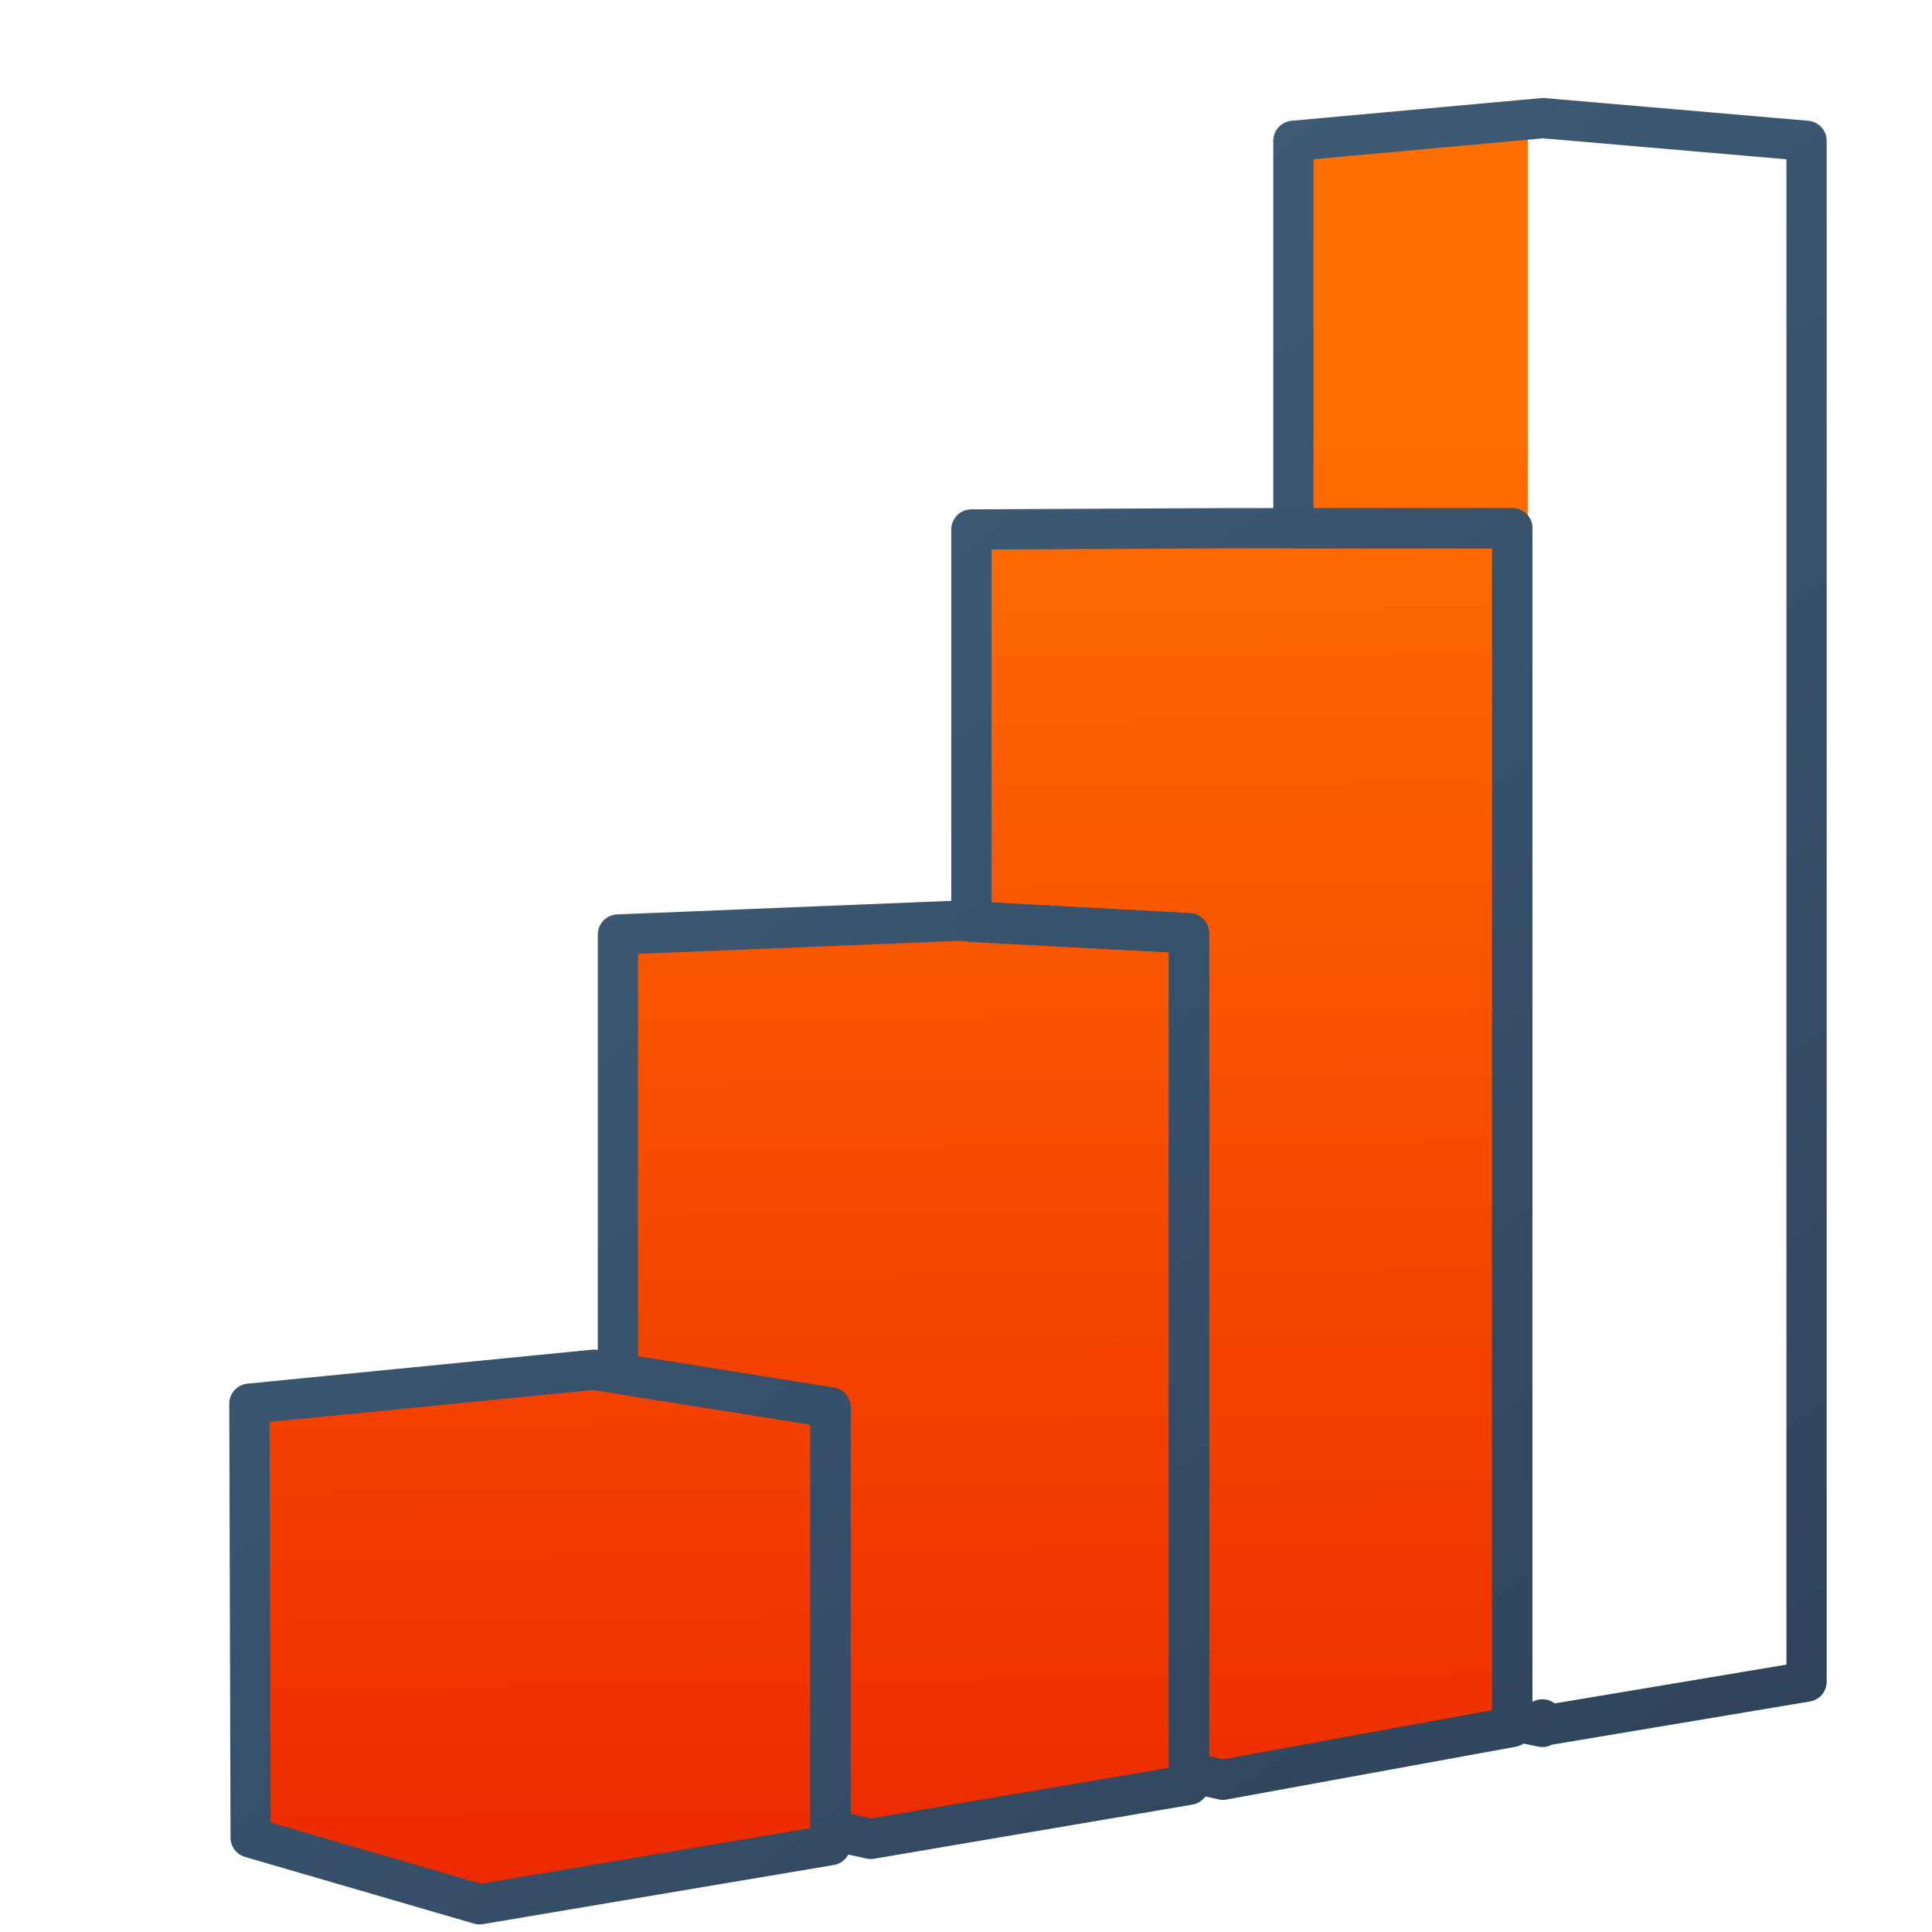 <?xml version="1.0" encoding="UTF-8" standalone="no"?>
<svg
   xmlns:dc="http://purl.org/dc/elements/1.1/"
   xmlns:cc="http://creativecommons.org/ns#"
   xmlns:rdf="http://www.w3.org/1999/02/22-rdf-syntax-ns#"
   xmlns:svg="http://www.w3.org/2000/svg"
   xmlns="http://www.w3.org/2000/svg"
   xmlns:xlink="http://www.w3.org/1999/xlink"
   xmlns:sodipodi="http://sodipodi.sourceforge.net/DTD/sodipodi-0.dtd"
   xmlns:inkscape="http://www.inkscape.org/namespaces/inkscape"
   version="1.0"
   width="128"
   height="128"
   viewBox="0 0 256 128"
   overflow="visible"
   enable-background="new 0 0 128 128"
   xml:space="preserve"
   id="svg3062"
   sodipodi:version="0.32"
   inkscape:version="0.48.3.1 r9886"
   sodipodi:docname="nm-stage03-connecting09.svg"
   inkscape:output_extension="org.inkscape.output.svg.inkscape"
   style="overflow:visible"><defs
   id="defs3162"><linearGradient
     id="linearGradient5316"><stop
       style="stop-color:#ff6e00;stop-opacity:1;"
       offset="0"
       id="stop5320" /><stop
       style="stop-color:#eb2600;stop-opacity:1;"
       offset="1"
       id="stop5322" /></linearGradient><linearGradient
     id="linearGradient9312-3"><stop
       id="stop9314-5"
       offset="0"
       style="stop-color:#2f445a;stop-opacity:1" /><stop
       id="stop9316-4"
       offset="1"
       style="stop-color:#415f7c;stop-opacity:1" /></linearGradient><linearGradient
     inkscape:collect="always"
     xlink:href="#linearGradient9312-3"
     id="linearGradient18130"
     gradientUnits="userSpaceOnUse"
     gradientTransform="matrix(5.333,0,0,5.333,-3427.787,-6887.673)"
     x1="526.213"
     y1="1325.517"
     x2="496.829"
     y2="1286.626" /><linearGradient
     inkscape:collect="always"
     xlink:href="#linearGradient9312-3"
     id="linearGradient18132"
     gradientUnits="userSpaceOnUse"
     gradientTransform="matrix(5.333,0,0,5.333,-3427.787,-6887.673)"
     x1="526.402"
     y1="1324.679"
     x2="496.865"
     y2="1287.202" /><linearGradient
     inkscape:collect="always"
     xlink:href="#linearGradient9312-3"
     id="linearGradient18134"
     gradientUnits="userSpaceOnUse"
     gradientTransform="matrix(5.333,0,0,5.333,-3427.787,-6887.673)"
     x1="524.577"
     y1="1325.433"
     x2="495.704"
     y2="1286.366" /><linearGradient
     inkscape:collect="always"
     xlink:href="#linearGradient9312-3"
     id="linearGradient18136"
     gradientUnits="userSpaceOnUse"
     gradientTransform="matrix(5.333,0,0,5.333,-3427.787,-6887.673)"
     x1="527.322"
     y1="1324.706"
     x2="496.975"
     y2="1286.875" /><linearGradient
     inkscape:collect="always"
     xlink:href="#linearGradient9312-3"
     id="linearGradient18150"
     gradientUnits="userSpaceOnUse"
     gradientTransform="matrix(5.333,0,0,5.333,-3147.787,-6887.673)"
     x1="526.213"
     y1="1325.517"
     x2="496.829"
     y2="1286.626" /><linearGradient
     inkscape:collect="always"
     xlink:href="#linearGradient9312-3"
     id="linearGradient18152"
     gradientUnits="userSpaceOnUse"
     gradientTransform="matrix(5.333,0,0,5.333,-3147.787,-6887.673)"
     x1="526.402"
     y1="1324.679"
     x2="496.865"
     y2="1287.202" /><linearGradient
     inkscape:collect="always"
     xlink:href="#linearGradient9312-3"
     id="linearGradient18154"
     gradientUnits="userSpaceOnUse"
     gradientTransform="matrix(5.333,0,0,5.333,-3147.787,-6887.673)"
     x1="524.577"
     y1="1325.433"
     x2="495.704"
     y2="1286.366" /><linearGradient
     inkscape:collect="always"
     xlink:href="#linearGradient9312-3"
     id="linearGradient18156"
     gradientUnits="userSpaceOnUse"
     gradientTransform="matrix(5.333,0,0,5.333,-3147.787,-6887.673)"
     x1="527.322"
     y1="1324.706"
     x2="496.975"
     y2="1286.875" /><linearGradient
     inkscape:collect="always"
     xlink:href="#linearGradient9312-3"
     id="linearGradient18180"
     gradientUnits="userSpaceOnUse"
     gradientTransform="matrix(5.333,0,0,5.333,-2867.787,-6887.673)"
     x1="526.213"
     y1="1325.517"
     x2="496.829"
     y2="1286.626" /><linearGradient
     inkscape:collect="always"
     xlink:href="#linearGradient9312-3"
     id="linearGradient18182"
     gradientUnits="userSpaceOnUse"
     gradientTransform="matrix(5.333,0,0,5.333,-2867.787,-6887.673)"
     x1="526.402"
     y1="1324.679"
     x2="496.865"
     y2="1287.202" /><linearGradient
     inkscape:collect="always"
     xlink:href="#linearGradient9312-3"
     id="linearGradient18184"
     gradientUnits="userSpaceOnUse"
     gradientTransform="matrix(5.333,0,0,5.333,-2867.787,-6887.673)"
     x1="524.577"
     y1="1325.433"
     x2="495.704"
     y2="1286.366" /><linearGradient
     inkscape:collect="always"
     xlink:href="#linearGradient9312-3"
     id="linearGradient18186"
     gradientUnits="userSpaceOnUse"
     gradientTransform="matrix(5.333,0,0,5.333,-2867.787,-6887.673)"
     x1="527.322"
     y1="1324.706"
     x2="496.975"
     y2="1286.875" /><linearGradient
     inkscape:collect="always"
     xlink:href="#linearGradient9312-3"
     id="linearGradient18190"
     gradientUnits="userSpaceOnUse"
     gradientTransform="matrix(5.333,0,0,5.333,-2587.787,-6887.673)"
     x1="526.213"
     y1="1325.517"
     x2="496.829"
     y2="1286.626" /><linearGradient
     inkscape:collect="always"
     xlink:href="#linearGradient9312-3"
     id="linearGradient18192"
     gradientUnits="userSpaceOnUse"
     gradientTransform="matrix(5.333,0,0,5.333,-2587.787,-6887.673)"
     x1="526.402"
     y1="1324.679"
     x2="496.865"
     y2="1287.202" /><linearGradient
     inkscape:collect="always"
     xlink:href="#linearGradient9312-3"
     id="linearGradient18194"
     gradientUnits="userSpaceOnUse"
     gradientTransform="matrix(5.333,0,0,5.333,-2587.787,-6887.673)"
     x1="524.577"
     y1="1325.433"
     x2="495.704"
     y2="1286.366" /><linearGradient
     inkscape:collect="always"
     xlink:href="#linearGradient9312-3"
     id="linearGradient18196"
     gradientUnits="userSpaceOnUse"
     gradientTransform="matrix(5.333,0,0,5.333,-2587.787,-6887.673)"
     x1="527.322"
     y1="1324.706"
     x2="496.975"
     y2="1286.875" /><linearGradient
     inkscape:collect="always"
     xlink:href="#linearGradient9312-3"
     id="linearGradient18220"
     gradientUnits="userSpaceOnUse"
     gradientTransform="matrix(5.333,0,0,5.333,-2307.787,-6887.673)"
     x1="526.213"
     y1="1325.517"
     x2="496.829"
     y2="1286.626" /><linearGradient
     inkscape:collect="always"
     xlink:href="#linearGradient9312-3"
     id="linearGradient18222"
     gradientUnits="userSpaceOnUse"
     gradientTransform="matrix(5.333,0,0,5.333,-2307.787,-6887.673)"
     x1="526.402"
     y1="1324.679"
     x2="496.865"
     y2="1287.202" /><linearGradient
     inkscape:collect="always"
     xlink:href="#linearGradient9312-3"
     id="linearGradient18224"
     gradientUnits="userSpaceOnUse"
     gradientTransform="matrix(5.333,0,0,5.333,-2307.787,-6887.673)"
     x1="524.577"
     y1="1325.433"
     x2="495.704"
     y2="1286.366" /><linearGradient
     inkscape:collect="always"
     xlink:href="#linearGradient9312-3"
     id="linearGradient18226"
     gradientUnits="userSpaceOnUse"
     gradientTransform="matrix(5.333,0,0,5.333,-2307.787,-6887.673)"
     x1="527.322"
     y1="1324.706"
     x2="496.975"
     y2="1286.875" /><linearGradient
     inkscape:collect="always"
     xlink:href="#linearGradient5316"
     id="linearGradient18228"
     gradientUnits="userSpaceOnUse"
     gradientTransform="translate(-1120,0)"
     x1="1815.954"
     y1="-6.72"
     x2="1818.594"
     y2="196.324" /><linearGradient
     inkscape:collect="always"
     xlink:href="#linearGradient9312-3"
     id="linearGradient18230"
     gradientUnits="userSpaceOnUse"
     gradientTransform="matrix(5.333,0,0,5.333,-2027.787,-6887.673)"
     x1="526.213"
     y1="1325.517"
     x2="496.829"
     y2="1286.626" /><linearGradient
     inkscape:collect="always"
     xlink:href="#linearGradient9312-3"
     id="linearGradient18232"
     gradientUnits="userSpaceOnUse"
     gradientTransform="matrix(5.333,0,0,5.333,-2027.787,-6887.673)"
     x1="526.402"
     y1="1324.679"
     x2="496.865"
     y2="1287.202" /><linearGradient
     inkscape:collect="always"
     xlink:href="#linearGradient9312-3"
     id="linearGradient18234"
     gradientUnits="userSpaceOnUse"
     gradientTransform="matrix(5.333,0,0,5.333,-2027.787,-6887.673)"
     x1="524.577"
     y1="1325.433"
     x2="495.704"
     y2="1286.366" /><linearGradient
     inkscape:collect="always"
     xlink:href="#linearGradient9312-3"
     id="linearGradient18236"
     gradientUnits="userSpaceOnUse"
     gradientTransform="matrix(5.333,0,0,5.333,-2027.787,-6887.673)"
     x1="527.322"
     y1="1324.706"
     x2="496.975"
     y2="1286.875" /><linearGradient
     inkscape:collect="always"
     xlink:href="#linearGradient9312-3"
     id="linearGradient18290"
     gradientUnits="userSpaceOnUse"
     gradientTransform="matrix(5.333,0,0,5.333,-4827.787,-6887.673)"
     x1="526.213"
     y1="1325.517"
     x2="496.829"
     y2="1286.626" /><linearGradient
     inkscape:collect="always"
     xlink:href="#linearGradient9312-3"
     id="linearGradient18292"
     gradientUnits="userSpaceOnUse"
     gradientTransform="matrix(5.333,0,0,5.333,-4827.787,-6887.673)"
     x1="526.402"
     y1="1324.679"
     x2="496.865"
     y2="1287.202" /><linearGradient
     inkscape:collect="always"
     xlink:href="#linearGradient9312-3"
     id="linearGradient18294"
     gradientUnits="userSpaceOnUse"
     gradientTransform="matrix(5.333,0,0,5.333,-4827.787,-6887.673)"
     x1="524.577"
     y1="1325.433"
     x2="495.704"
     y2="1286.366" /><linearGradient
     inkscape:collect="always"
     xlink:href="#linearGradient9312-3"
     id="linearGradient18296"
     gradientUnits="userSpaceOnUse"
     gradientTransform="matrix(5.333,0,0,5.333,-4827.787,-6887.673)"
     x1="527.322"
     y1="1324.706"
     x2="496.975"
     y2="1286.875" /><linearGradient
     inkscape:collect="always"
     xlink:href="#linearGradient9312-3"
     id="linearGradient18300"
     gradientUnits="userSpaceOnUse"
     gradientTransform="matrix(5.333,0,0,5.333,-4547.787,-6887.673)"
     x1="526.213"
     y1="1325.517"
     x2="496.829"
     y2="1286.626" /><linearGradient
     inkscape:collect="always"
     xlink:href="#linearGradient9312-3"
     id="linearGradient18302"
     gradientUnits="userSpaceOnUse"
     gradientTransform="matrix(5.333,0,0,5.333,-4547.787,-6887.673)"
     x1="526.402"
     y1="1324.679"
     x2="496.865"
     y2="1287.202" /><linearGradient
     inkscape:collect="always"
     xlink:href="#linearGradient9312-3"
     id="linearGradient18304"
     gradientUnits="userSpaceOnUse"
     gradientTransform="matrix(5.333,0,0,5.333,-4547.787,-6887.673)"
     x1="524.577"
     y1="1325.433"
     x2="495.704"
     y2="1286.366" /><linearGradient
     inkscape:collect="always"
     xlink:href="#linearGradient9312-3"
     id="linearGradient18306"
     gradientUnits="userSpaceOnUse"
     gradientTransform="matrix(5.333,0,0,5.333,-4547.787,-6887.673)"
     x1="527.322"
     y1="1324.706"
     x2="496.975"
     y2="1286.875" /><linearGradient
     inkscape:collect="always"
     xlink:href="#linearGradient9312-3"
     id="linearGradient18310"
     gradientUnits="userSpaceOnUse"
     gradientTransform="matrix(5.333,0,0,5.333,-4267.787,-6887.673)"
     x1="526.213"
     y1="1325.517"
     x2="496.829"
     y2="1286.626" /><linearGradient
     inkscape:collect="always"
     xlink:href="#linearGradient9312-3"
     id="linearGradient18312"
     gradientUnits="userSpaceOnUse"
     gradientTransform="matrix(5.333,0,0,5.333,-4267.787,-6887.673)"
     x1="526.402"
     y1="1324.679"
     x2="496.865"
     y2="1287.202" /><linearGradient
     inkscape:collect="always"
     xlink:href="#linearGradient9312-3"
     id="linearGradient18314"
     gradientUnits="userSpaceOnUse"
     gradientTransform="matrix(5.333,0,0,5.333,-4267.787,-6887.673)"
     x1="524.577"
     y1="1325.433"
     x2="495.704"
     y2="1286.366" /><linearGradient
     inkscape:collect="always"
     xlink:href="#linearGradient9312-3"
     id="linearGradient18316"
     gradientUnits="userSpaceOnUse"
     gradientTransform="matrix(5.333,0,0,5.333,-4267.787,-6887.673)"
     x1="527.322"
     y1="1324.706"
     x2="496.975"
     y2="1286.875" /><linearGradient
     inkscape:collect="always"
     xlink:href="#linearGradient9312-3"
     id="linearGradient18320"
     gradientUnits="userSpaceOnUse"
     gradientTransform="matrix(5.333,0,0,5.333,-3987.787,-6887.673)"
     x1="526.213"
     y1="1325.517"
     x2="496.829"
     y2="1286.626" /><linearGradient
     inkscape:collect="always"
     xlink:href="#linearGradient9312-3"
     id="linearGradient18322"
     gradientUnits="userSpaceOnUse"
     gradientTransform="matrix(5.333,0,0,5.333,-3987.787,-6887.673)"
     x1="526.402"
     y1="1324.679"
     x2="496.865"
     y2="1287.202" /><linearGradient
     inkscape:collect="always"
     xlink:href="#linearGradient9312-3"
     id="linearGradient18324"
     gradientUnits="userSpaceOnUse"
     gradientTransform="matrix(5.333,0,0,5.333,-3987.787,-6887.673)"
     x1="524.577"
     y1="1325.433"
     x2="495.704"
     y2="1286.366" /><linearGradient
     inkscape:collect="always"
     xlink:href="#linearGradient9312-3"
     id="linearGradient18326"
     gradientUnits="userSpaceOnUse"
     gradientTransform="matrix(5.333,0,0,5.333,-3987.787,-6887.673)"
     x1="527.322"
     y1="1324.706"
     x2="496.975"
     y2="1286.875" /><linearGradient
     inkscape:collect="always"
     xlink:href="#linearGradient9312-3"
     id="linearGradient18330"
     gradientUnits="userSpaceOnUse"
     gradientTransform="matrix(5.333,0,0,5.333,-3707.787,-6887.673)"
     x1="526.213"
     y1="1325.517"
     x2="496.829"
     y2="1286.626" /><linearGradient
     inkscape:collect="always"
     xlink:href="#linearGradient9312-3"
     id="linearGradient18332"
     gradientUnits="userSpaceOnUse"
     gradientTransform="matrix(5.333,0,0,5.333,-3707.787,-6887.673)"
     x1="526.402"
     y1="1324.679"
     x2="496.865"
     y2="1287.202" /><linearGradient
     inkscape:collect="always"
     xlink:href="#linearGradient9312-3"
     id="linearGradient18334"
     gradientUnits="userSpaceOnUse"
     gradientTransform="matrix(5.333,0,0,5.333,-3707.787,-6887.673)"
     x1="524.577"
     y1="1325.433"
     x2="495.704"
     y2="1286.366" /><linearGradient
     inkscape:collect="always"
     xlink:href="#linearGradient9312-3"
     id="linearGradient18336"
     gradientUnits="userSpaceOnUse"
     gradientTransform="matrix(5.333,0,0,5.333,-3707.787,-6887.673)"
     x1="527.322"
     y1="1324.706"
     x2="496.975"
     y2="1286.875" /><linearGradient
     inkscape:collect="always"
     xlink:href="#linearGradient5316"
     id="linearGradient18612"
     gradientUnits="userSpaceOnUse"
     gradientTransform="translate(-2800,0)"
     x1="1815.954"
     y1="-6.72"
     x2="1818.594"
     y2="196.324" /><linearGradient
     inkscape:collect="always"
     xlink:href="#linearGradient5316"
     id="linearGradient18614"
     gradientUnits="userSpaceOnUse"
     gradientTransform="translate(-3080,0)"
     x1="1815.954"
     y1="-6.72"
     x2="1818.594"
     y2="196.324" /><linearGradient
     inkscape:collect="always"
     xlink:href="#linearGradient5316"
     id="linearGradient18616"
     gradientUnits="userSpaceOnUse"
     gradientTransform="translate(-3360,0)"
     x1="1815.954"
     y1="-6.72"
     x2="1818.594"
     y2="196.324" /><linearGradient
     inkscape:collect="always"
     xlink:href="#linearGradient5316"
     id="linearGradient18618"
     gradientUnits="userSpaceOnUse"
     gradientTransform="translate(-3640,0)"
     x1="1815.954"
     y1="-6.72"
     x2="1818.594"
     y2="196.324" /><linearGradient
     inkscape:collect="always"
     xlink:href="#linearGradient5316"
     id="linearGradient18620"
     gradientUnits="userSpaceOnUse"
     gradientTransform="translate(-3920,0)"
     x1="1815.954"
     y1="-6.72"
     x2="1818.594"
     y2="196.324" /><linearGradient
     inkscape:collect="always"
     xlink:href="#linearGradient5316"
     id="linearGradient18622"
     gradientUnits="userSpaceOnUse"
     gradientTransform="translate(-1400,0)"
     x1="1815.954"
     y1="-6.72"
     x2="1818.594"
     y2="196.324" /><linearGradient
     inkscape:collect="always"
     xlink:href="#linearGradient5316"
     id="linearGradient18624"
     gradientUnits="userSpaceOnUse"
     gradientTransform="translate(-1680,0)"
     x1="1815.954"
     y1="-6.72"
     x2="1818.594"
     y2="196.324" /><linearGradient
     inkscape:collect="always"
     xlink:href="#linearGradient5316"
     id="linearGradient18626"
     gradientUnits="userSpaceOnUse"
     gradientTransform="translate(-1960,0)"
     x1="1815.954"
     y1="-6.72"
     x2="1818.594"
     y2="196.324" /><linearGradient
     inkscape:collect="always"
     xlink:href="#linearGradient5316"
     id="linearGradient18628"
     gradientUnits="userSpaceOnUse"
     gradientTransform="translate(-2240,0)"
     x1="1815.954"
     y1="-6.72"
     x2="1818.594"
     y2="196.324" /><linearGradient
     inkscape:collect="always"
     xlink:href="#linearGradient5316"
     id="linearGradient18630"
     gradientUnits="userSpaceOnUse"
     gradientTransform="translate(-2520,0)"
     x1="1815.954"
     y1="-6.72"
     x2="1818.594"
     y2="196.324" /></defs><sodipodi:namedview
   inkscape:window-height="717"
   inkscape:window-width="1366"
   inkscape:pageshadow="2"
   inkscape:pageopacity="0.0"
   guidetolerance="10.0"
   gridtolerance="10.0"
   objecttolerance="10.0"
   borderopacity="1.0"
   bordercolor="#666666"
   pagecolor="#ffffff"
   id="base"
   width="64px"
   inkscape:zoom="0.56209465"
   inkscape:cx="-436.92174"
   inkscape:cy="-17.17757"
   inkscape:window-x="0"
   inkscape:window-y="0"
   inkscape:current-layer="svg3062"
   showgrid="false"
   inkscape:window-maximized="1" />
	
	
	<linearGradient
   id="XMLID_8_"
   gradientUnits="userSpaceOnUse"
   x1="63.641"
   y1="5.369"
   x2="65.489"
   y2="130.437">
		<stop
   offset="0"
   style="stop-color:#A8A8A8"
   id="stop3069" />
		<stop
   offset="0.994"
   style="stop-color:#696969"
   id="stop3071" />
	</linearGradient>
	
	<linearGradient
   id="XMLID_9_"
   gradientUnits="userSpaceOnUse"
   x1="58.302"
   y1="77.5"
   x2="87.86"
   y2="77.5">
		<stop
   offset="0"
   style="stop-color:#77DC24"
   id="stop3076" />
		<stop
   offset="0.287"
   style="stop-color:#79DD26"
   id="stop3078" />
		<stop
   offset="0.45"
   style="stop-color:#81DF2F"
   id="stop3080" />
		<stop
   offset="0.58"
   style="stop-color:#8EE33C"
   id="stop3082" />
		<stop
   offset="0.68"
   style="stop-color:#9EE84D"
   id="stop3084" />
		<stop
   offset="0.994"
   style="stop-color:#77DC24"
   id="stop3086" />
	</linearGradient>
	
	<linearGradient
   id="XMLID_10_"
   gradientUnits="userSpaceOnUse"
   x1="58.62"
   y1="105.5"
   x2="84.841"
   y2="105.5">
		<stop
   offset="0"
   style="stop-color:#A7DE79"
   id="stop3091" />
		<stop
   offset="0.77"
   style="stop-color:#C3E9A0"
   id="stop3093" />
		<stop
   offset="0.994"
   style="stop-color:#B3EA85"
   id="stop3095" />
	</linearGradient>
	
	<linearGradient
   id="XMLID_11_"
   gradientUnits="userSpaceOnUse"
   x1="61.434"
   y1="49.616"
   x2="86.57"
   y2="48.662">
		<stop
   offset="0"
   style="stop-color:#6AD419"
   id="stop3100" />
		<stop
   offset="0.216"
   style="stop-color:#6DD51B"
   id="stop3102" />
		<stop
   offset="0.387"
   style="stop-color:#77D823"
   id="stop3104" />
		<stop
   offset="0.54"
   style="stop-color:#88DE30"
   id="stop3106" />
		<stop
   offset="0.684"
   style="stop-color:#9FE643"
   id="stop3108" />
		<stop
   offset="0.685"
   style="stop-color:#9FE643"
   id="stop3110" />
		<stop
   offset="0.994"
   style="stop-color:#5FC90C"
   id="stop3112" />
	</linearGradient>
	
	
	<linearGradient
   id="XMLID_12_"
   gradientUnits="userSpaceOnUse"
   x1="66.565"
   y1="21.5"
   x2="85"
   y2="21.5">
		<stop
   offset="0"
   style="stop-color:#5FC90C"
   id="stop3119" />
		<stop
   offset="0.236"
   style="stop-color:#62CA0E"
   id="stop3121" />
		<stop
   offset="0.421"
   style="stop-color:#6CCE12"
   id="stop3123" />
		<stop
   offset="0.588"
   style="stop-color:#7DD51A"
   id="stop3125" />
		<stop
   offset="0.685"
   style="stop-color:#8ADB21"
   id="stop3127" />
		<stop
   offset="0.994"
   style="stop-color:#5FC90C"
   id="stop3129" />
	</linearGradient>
	
	
	
	<linearGradient
   id="XMLID_13_"
   gradientUnits="userSpaceOnUse"
   x1="32.393"
   y1="50.274"
   x2="65.06"
   y2="48.774">
		<stop
   offset="0.011"
   style="stop-color:#7CCC3B"
   id="stop3138" />
		<stop
   offset="0.994"
   style="stop-color:#91DE55"
   id="stop3140" />
	</linearGradient>
	
	<linearGradient
   id="XMLID_14_"
   gradientUnits="userSpaceOnUse"
   x1="69.961"
   y1="20.051"
   x2="40.128"
   y2="22.717">
		<stop
   offset="0"
   style="stop-color:#83DA3D"
   id="stop3145" />
		<stop
   offset="0.652"
   style="stop-color:#87D846"
   id="stop3147" />
		<stop
   offset="0.994"
   style="stop-color:#8AD74D"
   id="stop3149" />
	</linearGradient>
	
	
	
	
	
<path
   style="fill:url(#linearGradient18624);fill-opacity:1;stroke:none;display:inline"
   d="m 202.438,-47.5 c -11.086,0.135 -31.312,1.875 -31.312,1.875 L 171.188,5.688 128.375,6.75 130.625,60 81.438,59.688 l 2.875,59.125 -51.25,3.125 0.125,57.562 30.375,8.812 138.875,-24.75 0,-211.062 z"
   id="path18168"
   inkscape:connector-curvature="0" /><path
   inkscape:export-ydpi="90.045753"
   inkscape:export-xdpi="90.045753"
   inkscape:export-filename="/home/dafeba/DCV/tallerD/bocetos/senial.png"
   id="path18170"
   d="m 204.38,-48.339 -33,3 0,51.333 29,0 0,158 4,0.834 0,-1.001 0.166,0.834 34.833,-5.833 0,-204.167 -34.833,-3 -0.166,0 z"
   style="fill:none;stroke:url(#linearGradient18190);stroke-width:5.333;stroke-linecap:round;stroke-linejoin:round;display:inline"
   inkscape:connector-curvature="0" /><path
   inkscape:export-ydpi="90.045753"
   inkscape:export-xdpi="90.045753"
   inkscape:export-filename="/home/dafeba/DCV/tallerD/bocetos/senial.png"
   id="path18172"
   d="m 127.046,57.994 -45.166,1.833 0,58.167 28.166,4.5 0,56 5.333,1.167 42.167,-7.167 0,-112.833 -30.5,-1.667 z"
   style="fill:none;stroke:url(#linearGradient18192);stroke-width:5.333;stroke-linecap:round;stroke-linejoin:round;display:inline"
   inkscape:connector-curvature="0" /><path
   inkscape:export-ydpi="90.045753"
   inkscape:export-xdpi="90.045753"
   inkscape:export-filename="/home/dafeba/DCV/tallerD/bocetos/senial.png"
   inkscape:connector-curvature="0"
   id="path18174"
   d="m 162.046,5.994 -33.333,0.165 0,52 28.834,1.5 0,111.167 4.5,0.999 38.333,-6.999 0,-158.834 -38.333,0 z"
   style="fill:none;stroke:url(#linearGradient18194);stroke-width:5.333;stroke-linecap:round;stroke-linejoin:round;display:inline" /><path
   inkscape:export-ydpi="90.045753"
   inkscape:export-xdpi="90.045753"
   inkscape:export-filename="/home/dafeba/DCV/tallerD/bocetos/senial.png"
   style="fill:none;stroke:url(#linearGradient18196);stroke-width:5.333;stroke-linecap:round;stroke-linejoin:round;display:inline"
   d="m 33.046,121.994 0.166,57.5 30.333,8.833 46.5,-7.834 0,-58 -31.333,-4.999 z"
   id="path18176"
   inkscape:connector-curvature="0"
   sodipodi:nodetypes="ccccccc" /></svg>
